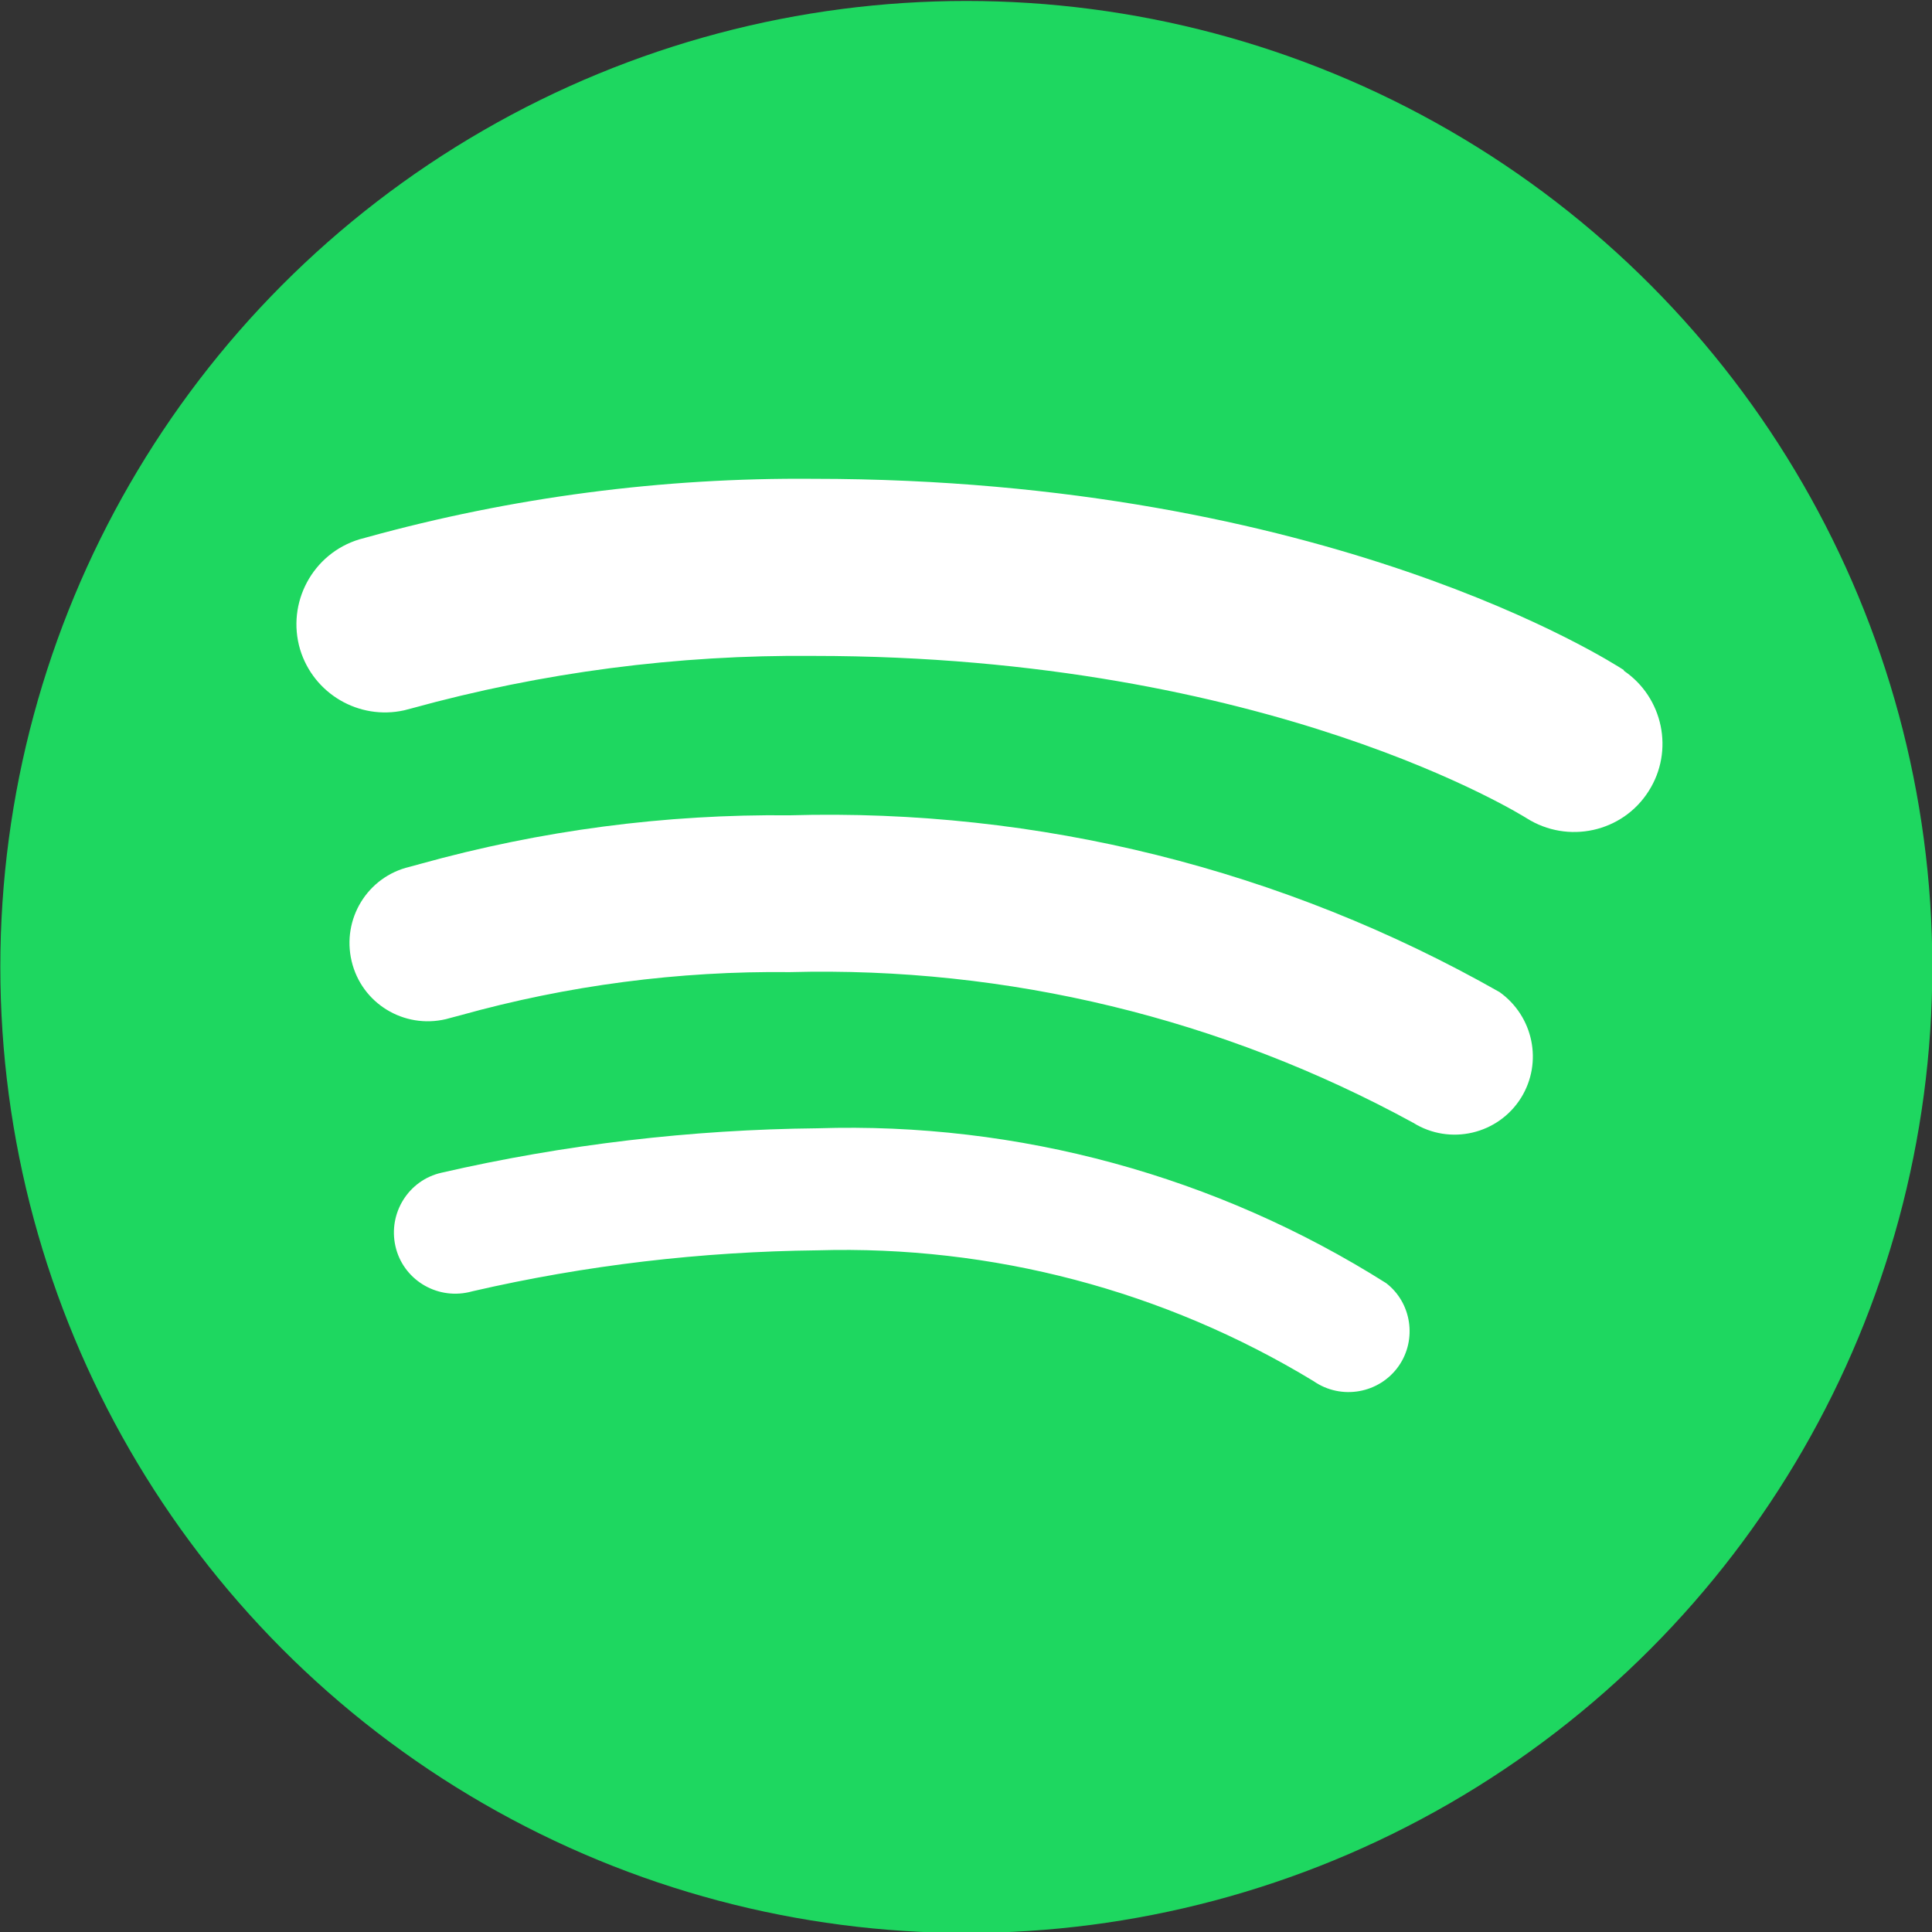 <?xml version="1.0" encoding="UTF-8"?>
<svg enable-background="new 0 0 600 600" version="1.1" viewBox="0 0 600 600" xml:space="preserve" xmlns="http://www.w3.org/2000/svg">
	<rect x="0" y="0" width="600" height="600" fill="#333333" stroke="none"/>
	<circle fill="#1ED760" cx="300.1" cy="300.3" r="300"/>
	<path fill="#FFFFFF" d="m504.3 208.1c-3.7-2.4-92.1-59.4-251.7-59.4-46.9-0.4-93.6 5.7-138.8 18.2l-2.2 0.6c-14.5 4.4-22.7 19.7-18.4 34.2 4.2 13.8 18.3 22 32.3 18.9l2.3-0.6c40.6-11.2 82.6-16.7 124.8-16.3 141.9 0 220.8 50 221.5 50.4 12.8 8.1 29.8 4.4 37.9-8.4 8-12.5 4.5-29.1-7.7-37.4v-0.2z"/>
	<path fill="#FFFFFF" d="m465.7 308.1c-67.1-38.1-143.3-57.1-220.4-54.9-38.8-0.4-77.4 4.7-114.8 15.1l-3.3 0.9c-13.1 3.1-21.1 16.2-18 29.3s16.2 21.1 29.3 18c0.4-0.1 0.8-0.2 1.1-0.3l3.4-0.9c33.3-9.3 67.8-13.8 102.3-13.4 67.5-1.8 134.3 14.4 193.6 46.8 11.4 7.1 26.4 3.6 33.5-7.8 6.8-11 3.8-25.3-6.7-32.8z"/>
	<path fill="#FFFFFF" d="m430.5 398.5c-52.7-33.3-114.3-50.1-176.6-48.1-39.3 0.4-78.5 5-116.8 13.8-10.2 2.3-16.6 12.5-14.3 22.8 2.3 10.2 12.5 16.6 22.8 14.3l1.2-0.3c35.1-8.1 71-12.3 107.1-12.7 54.2-1.6 107.7 12.5 154 40.6 8.6 6 20.5 3.9 26.5-4.7 5.7-8.2 4-19.6-3.9-25.7z"/>
</svg>
